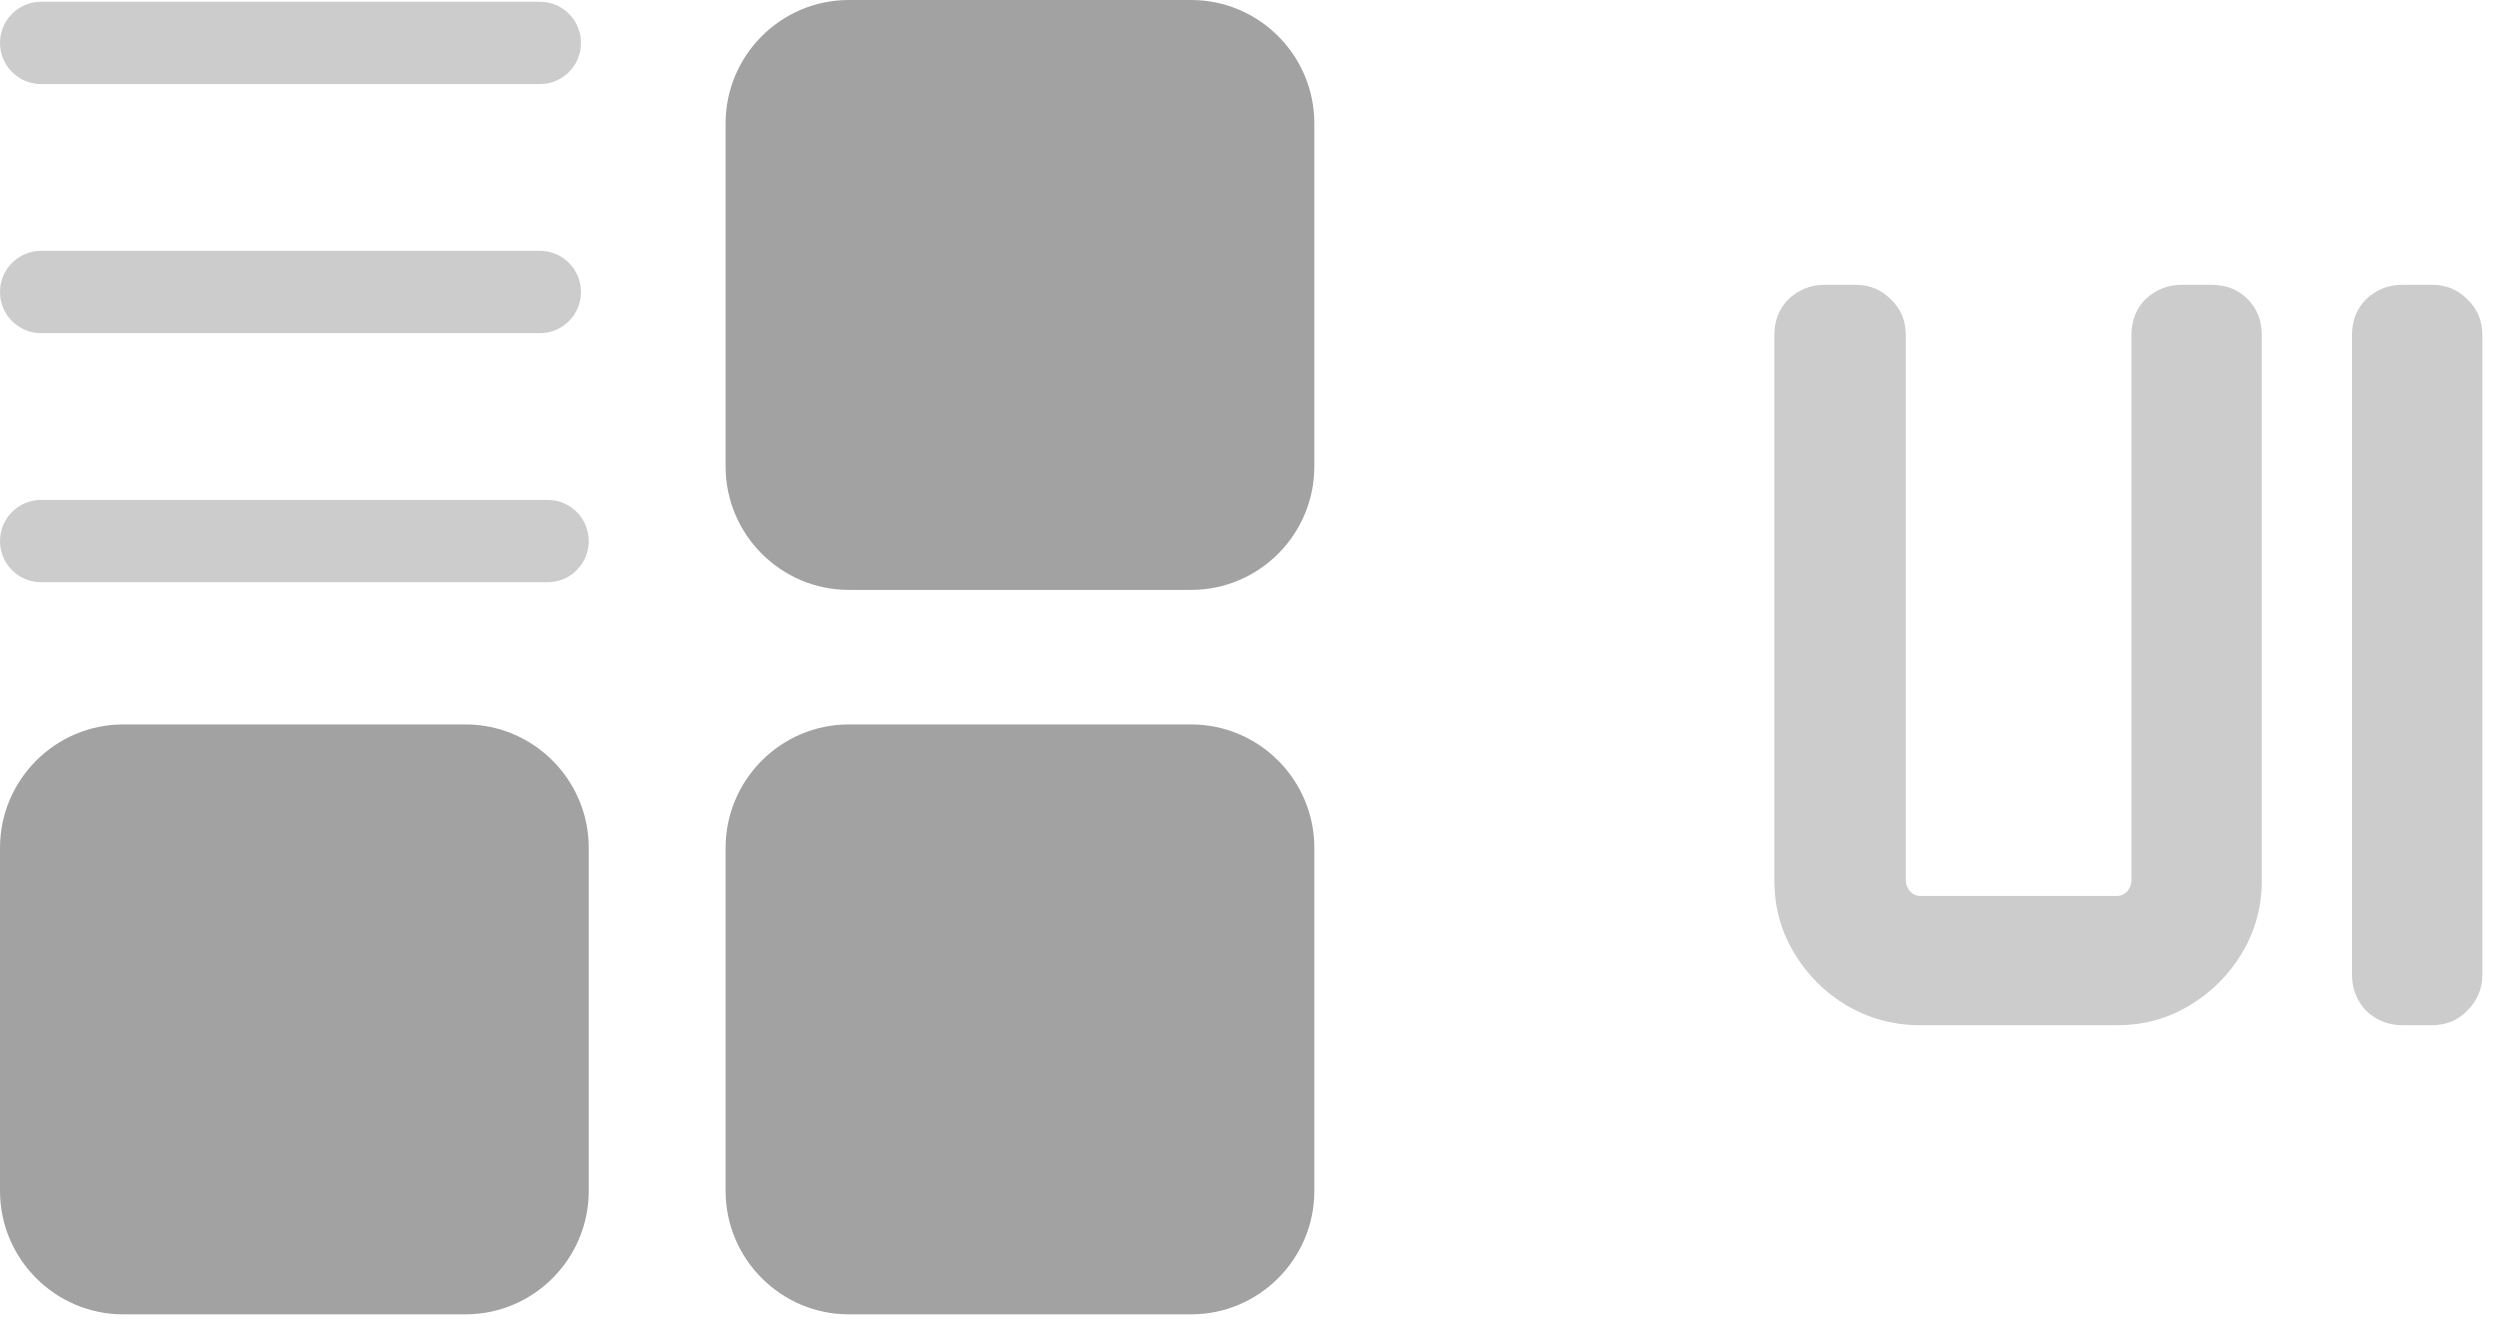 <svg width="84" height="45" viewBox="0 0 84 45" fill="none" xmlns="http://www.w3.org/2000/svg">
<path d="M19.782 28.49V40.014C19.782 42.301 17.924 44.162 15.642 44.162H4.14C1.858 44.162 0 42.301 0 40.014V28.49C0 26.203 1.858 24.341 4.14 24.341H15.642C17.924 24.341 19.782 26.203 19.782 28.49ZM44.162 28.49V40.014C44.162 42.301 42.305 44.162 40.022 44.162H28.521C26.238 44.162 24.38 42.301 24.38 40.014V28.49C24.38 26.203 26.238 24.341 28.521 24.341H40.022C42.305 24.341 44.162 26.203 44.162 28.49ZM44.162 4.148V15.673C44.162 17.96 42.305 19.821 40.022 19.821H28.521C26.238 19.821 24.38 17.96 24.38 15.673V4.148C24.38 1.861 26.238 -8.49962e-05 28.521 -8.49962e-05H40.022C42.305 -8.49962e-05 44.162 1.86 44.162 4.148Z" fill="#A2A2A2"/>
<path d="M18.141 0.059H1.38C0.617 0.059 0 0.677 0 1.442C0 2.207 0.617 2.825 1.38 2.825H18.141C18.904 2.825 19.521 2.207 19.521 1.442C19.521 0.677 18.903 0.059 18.141 0.059ZM19.521 9.811C19.521 10.575 18.904 11.194 18.141 11.194H1.38C0.617 11.194 0 10.575 0 9.811C0 9.046 0.617 8.428 1.38 8.428H18.141C18.903 8.428 19.521 9.047 19.521 9.811ZM19.782 18.18C19.782 18.944 19.165 19.562 18.402 19.562H1.38C0.617 19.562 0 18.944 0 18.18C0 17.415 0.617 16.797 1.38 16.797H18.402C19.165 16.797 19.782 17.415 19.782 18.18Z" fill="#CCCCCC"/>
<path d="M75.996 29.589C75.996 30.472 75.775 31.282 75.334 32.018C74.892 32.754 74.303 33.343 73.567 33.784C72.831 34.226 72.022 34.447 71.138 34.447H64.514C63.631 34.447 62.809 34.226 62.048 33.784C61.312 33.343 60.723 32.754 60.282 32.018C59.84 31.282 59.619 30.472 59.619 29.589V11.261C59.619 10.771 59.779 10.366 60.098 10.047C60.441 9.728 60.846 9.569 61.312 9.569H62.343C62.809 9.569 63.201 9.728 63.52 10.047C63.864 10.366 64.035 10.771 64.035 11.261V29.589C64.035 29.712 64.085 29.834 64.183 29.957C64.281 30.055 64.391 30.104 64.514 30.104H71.138C71.261 30.104 71.371 30.055 71.469 29.957C71.568 29.834 71.617 29.712 71.617 29.589V11.261C71.617 10.771 71.776 10.366 72.095 10.047C72.439 9.728 72.844 9.569 73.31 9.569H74.303C74.794 9.569 75.199 9.728 75.518 10.047C75.837 10.366 75.996 10.771 75.996 11.261V29.589Z" fill="#CCCCCC"/>
<path d="M83.407 32.754C83.407 33.22 83.235 33.625 82.892 33.968C82.573 34.287 82.18 34.447 81.714 34.447H80.72C80.254 34.447 79.849 34.287 79.506 33.968C79.187 33.625 79.027 33.22 79.027 32.754V11.261C79.027 10.771 79.187 10.366 79.506 10.047C79.849 9.728 80.254 9.569 80.72 9.569H81.714C82.18 9.569 82.573 9.728 82.892 10.047C83.235 10.366 83.407 10.771 83.407 11.261V32.754Z" fill="#CCCCCC"/>
</svg>

